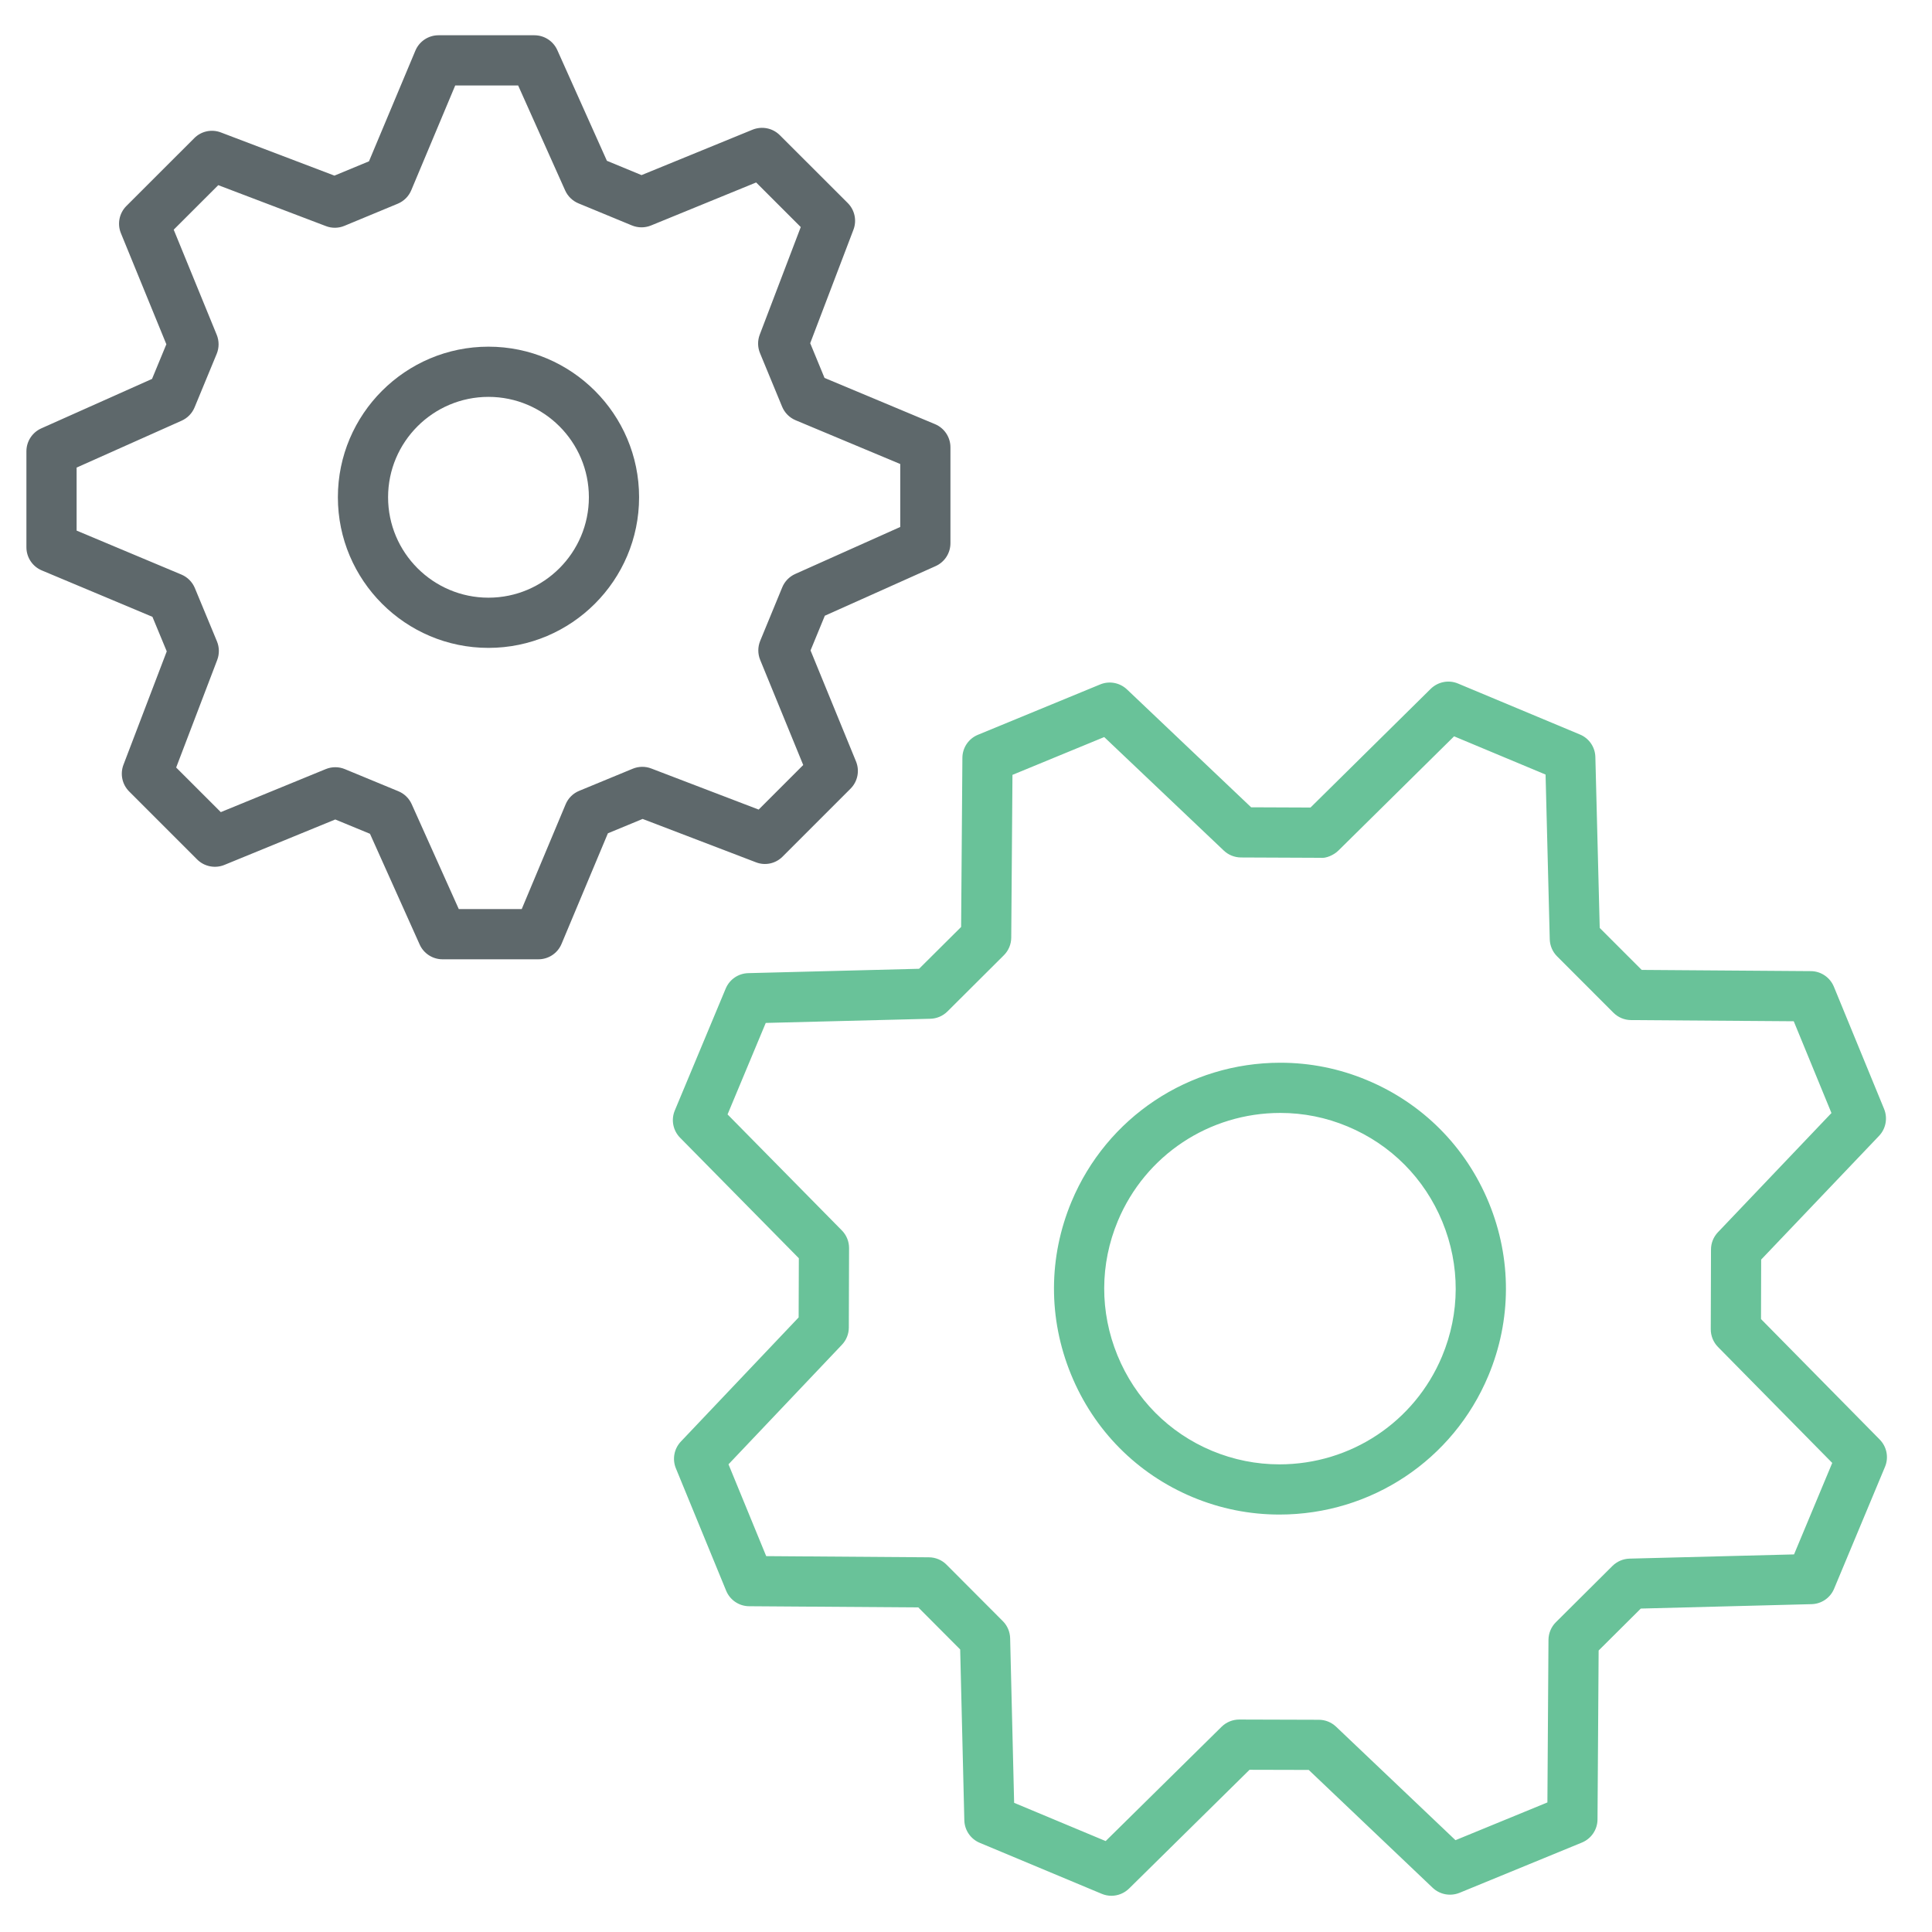 <?xml version="1.0" encoding="utf-8"?>
<!-- Generator: Adobe Illustrator 16.0.0, SVG Export Plug-In . SVG Version: 6.00 Build 0)  -->
<!DOCTYPE svg PUBLIC "-//W3C//DTD SVG 1.1//EN" "http://www.w3.org/Graphics/SVG/1.1/DTD/svg11.dtd">
<svg version="1.1" id="Layer_1" xmlns="http://www.w3.org/2000/svg" xmlns:xlink="http://www.w3.org/1999/xlink" x="0px" y="0px"
	 width="512px" height="512px" viewBox="0 0 512 512" enable-background="new 0 0 512 512" xml:space="preserve">
<path fill="#69C299" d="M294.531,502.401c-0.862,0-1.733-0.169-2.565-0.521l-32.324-13.512c-2.423-1.015-4.021-3.353-4.086-5.978
	l-1.098-45.265l-11.103-11.146l-44.823-0.312c-2.683-0.013-5.093-1.65-6.105-4.132l-13.312-32.416
	c-0.993-2.416-0.474-5.196,1.325-7.094l31.208-32.896l0.053-15.682l-31.468-31.936c-1.884-1.91-2.436-4.756-1.402-7.225
	l13.485-32.299c1.015-2.43,3.347-4.027,5.971-4.094l45.277-1.155l11.142-11.082l0.338-44.836c0.02-2.676,1.644-5.08,4.119-6.093
	l32.391-13.343c2.416-1,5.203-0.481,7.111,1.325l32.896,31.233l15.734,0.065l31.856-31.455c1.931-1.884,4.773-2.442,7.242-1.403
	l32.299,13.499c2.43,1,4.027,3.339,4.094,5.964l1.156,45.304l11.121,11.121l44.822,0.325c2.678,0.013,5.08,1.65,6.106,4.117
	l13.316,32.416c0.988,2.431,0.469,5.224-1.338,7.121l-31.246,32.791l-0.039,15.761l31.467,31.935c1.871,1.91,2.43,4.756,1.392,7.225
	l-13.486,32.299c-1,2.417-3.338,4.027-5.963,4.093l-45.267,1.169L423.655,437.4l-0.299,44.771c-0.012,2.689-1.648,5.093-4.117,6.119
	l-32.454,13.33c-2.425,0.975-5.212,0.468-7.113-1.338l-32.844-31.233l-15.689-0.039l-31.934,31.48
	C297.93,501.738,296.246,502.401,294.531,502.401z M268.756,477.768l24.256,10.135l30.732-30.299
	c1.248-1.221,2.924-1.909,4.672-1.909c0.006,0,0.012,0,0.02,0l21.072,0.064c1.703,0,3.332,0.663,4.566,1.832l31.643,30.077
	l24.36-10.004l0.285-43.083c0.015-1.754,0.715-3.442,1.963-4.677l14.992-14.915c1.209-1.195,2.82-1.884,4.521-1.937l43.602-1.118
	l10.121-24.242l-30.285-30.739c-1.221-1.248-1.908-2.938-1.908-4.69l0.064-21.139c0-1.702,0.662-3.326,1.832-4.562l30.09-31.597
	l-9.992-24.321l-43.133-0.312c-1.742-0.013-3.418-0.714-4.652-1.948l-14.928-14.941c-1.209-1.208-1.902-2.832-1.949-4.534
	l-1.108-43.641l-24.244-10.134l-30.656,30.272c-1.26,1.247-3.356,2.104-4.703,1.923l-21.125-0.091
	c-1.694-0.013-3.325-0.663-4.553-1.832l-31.682-30.077l-24.316,10.017l-0.324,43.147c-0.014,1.754-0.715,3.431-1.961,4.664
	l-14.947,14.89c-1.208,1.195-2.826,1.896-4.528,1.937l-43.622,1.104l-10.121,24.243l30.285,30.74
	c1.234,1.247,1.923,2.937,1.917,4.689l-0.065,21.061c-0.006,1.688-0.655,3.325-1.824,4.548l-30.064,31.688l9.991,24.334
	l43.135,0.312c1.754,0.014,3.43,0.715,4.664,1.962l14.909,14.954c1.201,1.195,1.896,2.819,1.94,4.534L268.756,477.768z"/>
<path fill="#69C299" d="M339.069,401.373c-7.918,0-15.653-1.546-23.002-4.612c-14.721-6.158-26.166-17.694-32.233-32.52
	c-6.074-14.812-6.021-31.077,0.131-45.798c9.348-22.359,31.063-36.808,55.34-36.808c7.898,0,15.623,1.546,22.951,4.612
	c14.746,6.146,26.219,17.684,32.305,32.493c6.08,14.812,6.035,31.091-0.123,45.824C385.094,386.926,363.358,401.373,339.069,401.373
	z M339.303,294.939c-18.891,0-35.793,11.238-43.062,28.623c-4.787,11.459-4.82,24.112-0.099,35.638
	c4.723,11.524,13.615,20.502,25.049,25.283c5.711,2.378,11.728,3.586,17.877,3.586c18.91,0,35.82-11.238,43.091-28.622
	c4.793-11.474,4.825-24.127,0.09-35.65c-4.729-11.512-13.654-20.488-25.119-25.271C351.432,296.136,345.436,294.939,339.303,294.939
	z"/>
<path fill="#5E686B" d="M142.685,254.223h-25.406c-2.617,0-4.995-1.533-6.066-3.923L98.05,220.963l-9.205-3.794l-29.382,12.044
	c-2.449,1-5.314,0.455-7.225-1.455L34.232,209.75c-1.857-1.858-2.448-4.625-1.514-7.081l11.472-30.051l-3.794-9.153L11.08,151.168
	c-2.47-1.033-4.08-3.45-4.08-6.132v-25.439c0-2.625,1.546-5.002,3.942-6.074l29.35-13.109l3.794-9.179L32.043,61.808
	c-1.014-2.481-0.441-5.333,1.455-7.224l17.98-17.968c1.846-1.864,4.619-2.456,7.068-1.514l30.083,11.44l9.153-3.794l12.297-29.323
	c1.032-2.469,3.448-4.08,6.132-4.08h25.406c2.625,0,5.002,1.54,6.073,3.93l13.143,29.336l9.179,3.793l29.421-12.037
	c2.494-1,5.32-0.442,7.225,1.455l18,17.981c1.852,1.851,2.448,4.619,1.514,7.074l-11.459,30.077l3.793,9.198l29.285,12.252
	c2.475,1.039,4.086,3.456,4.086,6.139v25.413c0,2.624-1.54,5.002-3.938,6.074l-29.35,13.142l-3.787,9.199l12.05,29.414
	c1.015,2.481,0.442,5.327-1.455,7.224l-17.994,17.995c-1.852,1.871-4.632,2.468-7.08,1.507l-30.02-11.485l-9.205,3.807
	l-12.284,29.311C147.784,252.612,145.368,254.223,142.685,254.223z M121.586,240.919h16.675l11.635-27.765
	c0.675-1.624,1.968-2.91,3.592-3.573l14.188-5.859c1.579-0.65,3.333-0.676,4.917-0.065l28.459,10.888l11.81-11.81l-11.406-27.855
	c-0.663-1.624-0.656-3.43,0.006-5.054l5.84-14.174c0.649-1.579,1.877-2.839,3.436-3.541l27.836-12.459V122.97l-27.73-11.602
	c-1.624-0.682-2.911-1.975-3.58-3.599l-5.853-14.174c-0.649-1.565-0.677-3.326-0.071-4.911l10.868-28.511l-11.823-11.816
	l-27.862,11.4c-1.63,0.663-3.442,0.65-5.061-0.013l-14.155-5.847c-1.572-0.649-2.832-1.871-3.534-3.423l-12.459-27.823h-16.676
	L108.99,50.414c-0.676,1.618-1.962,2.897-3.586,3.573l-14.123,5.859c-1.553,0.656-3.333,0.683-4.91,0.072L57.839,49.069
	L46.035,60.866l11.4,27.862c0.663,1.624,0.656,3.443-0.013,5.061L51.57,107.95c-0.648,1.572-1.877,2.839-3.43,3.534l-27.836,12.427
	v16.702l27.765,11.647c1.617,0.676,2.903,1.968,3.573,3.586l5.854,14.123c0.648,1.572,0.675,3.326,0.07,4.924l-10.881,28.505
	l11.829,11.823l27.823-11.407c1.624-0.663,3.437-0.663,5.061,0.013l14.174,5.859c1.572,0.649,2.833,1.871,3.527,3.417
	L121.586,240.919z"/>
<path fill="#5E686B" d="M129.446,171.696c-22.003,0-39.905-17.91-39.905-39.925c0-22.002,17.902-39.899,39.905-39.899
	c22.01,0,39.918,17.896,39.918,39.899C169.365,153.786,151.455,171.696,129.446,171.696z M129.446,105.176
	c-14.668,0-26.602,11.934-26.602,26.595c0,14.681,11.934,26.621,26.602,26.621c14.675,0,26.614-11.94,26.614-26.621
	C156.06,117.109,144.12,105.176,129.446,105.176z"/>
</svg>
